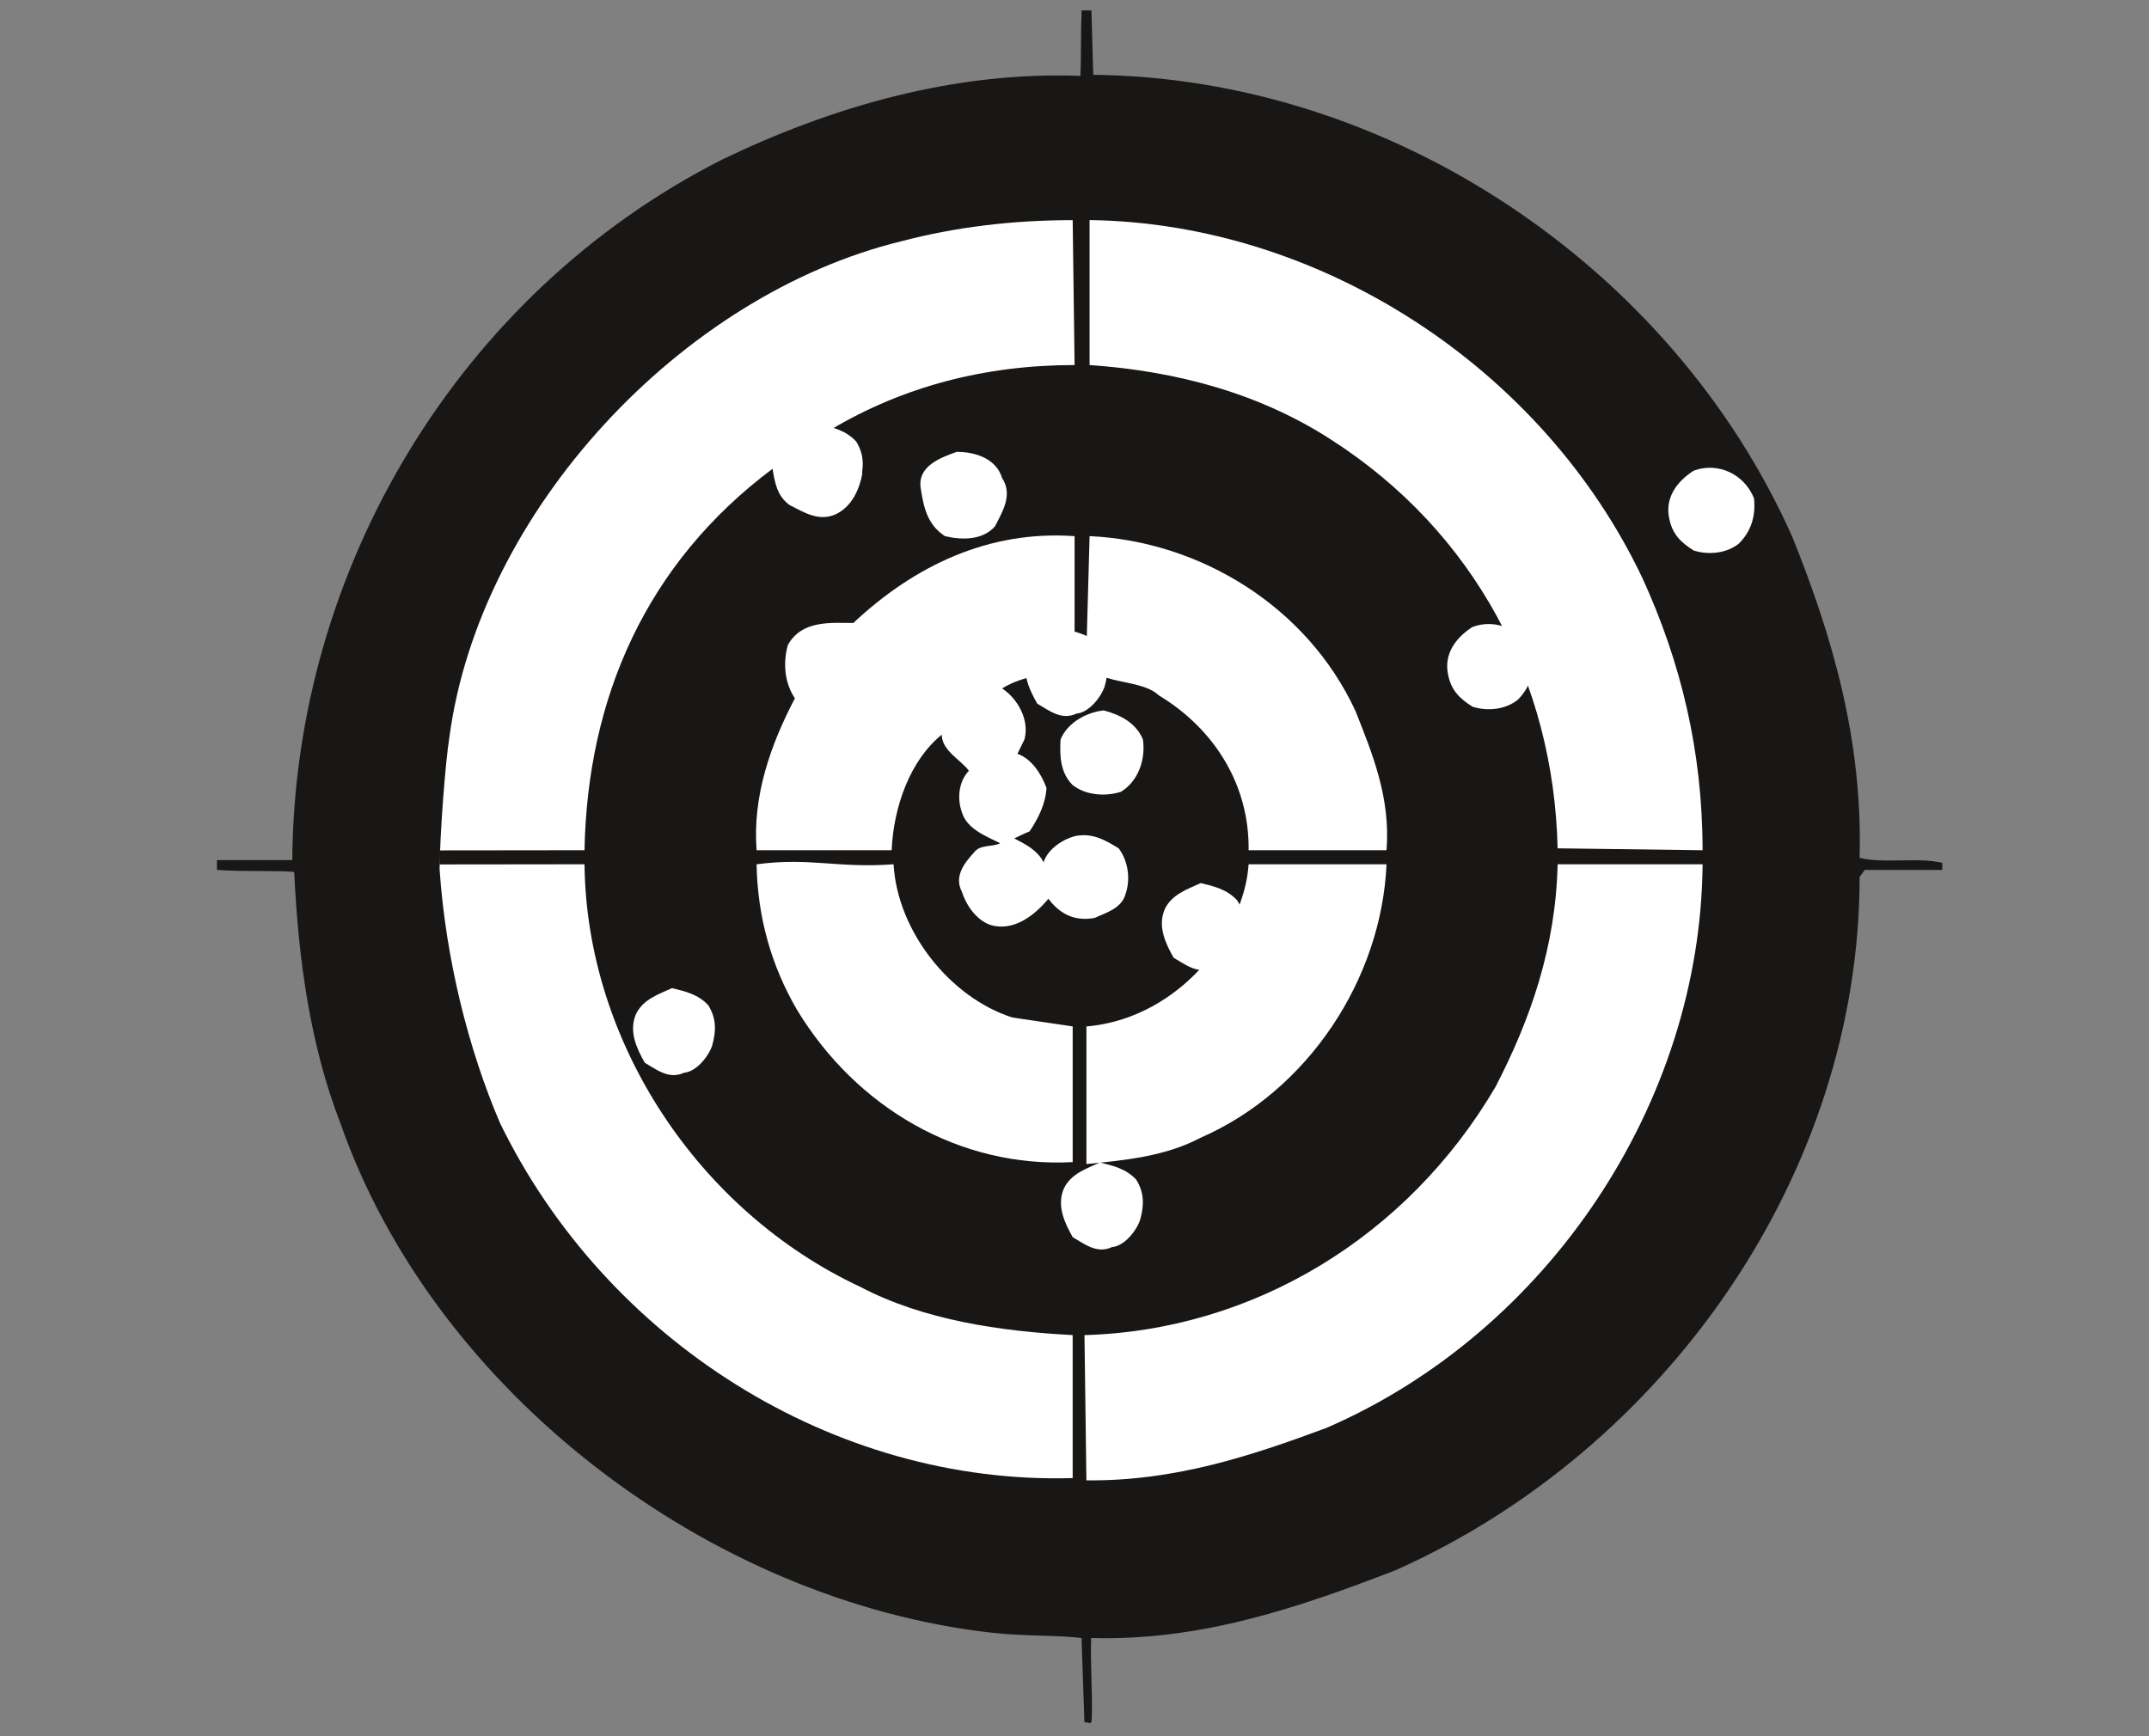 <svg xmlns="http://www.w3.org/2000/svg" width="385.93px" height="311.85px" enable-background="new 0 0 385.926 311.852" version="1.1" viewBox="0 0 385.926 311.852">
	<rect x="0" y="0" width="385.926" height="311.852" fill="#808080" stroke="none"/>
	<g>
			<path d="m196.35 13.443c53.152 0.516 103.84 34.344 125.51 82.965 7.223 17.947 12.671 36.524 12.097 57.681 4.186 1.09 10.665-0.171 14.851 0.918v1.262h-13.933l-0.918 1.261c0 53.495-35.089 103.03-83.368 124.54-16.971 6.537-34.737 12.734-54.633 12.161-0.185 4.289 0.292 10.428 0.098 14.617-0.05 1.059-0.39 0.514-1.311 0.514l-0.515-15.131c-4.46-0.536-10.361-0.312-15.883-0.923-50.803-5.614-100.34-43.232-117.2-91.509-5.39-13.877-7.569-29.242-8.314-45.182-3.679-0.302-8.856 9.8e-4 -13.875-0.357v-1.764h13.531c0.344-52.119 29.815-101.83 77.233-125.85 19.495-9.403 41.534-15.874 64.299-15.014 0.174-3.704 0.047-7.686 0.218-11.763h1.765l0.33 11.57z" fill="#181716"/>
			<path d="m192.98 65.571c-16.056 0-30.732 3.842-43.75 11.582 3.269 0.918 4.359 5.046 5.621 7.97-0.517 2.695-1.779 5.792-4.703 7.225-3.095 1.433-5.791-0.344-8.313-1.605-2.351-1.664-2.694-4.186-3.097-6.537-22.762 17.029-33.255 41.225-33.771 68.518l-25.938 0.029-0.091 2.523 26.03-0.029c0.344 32.051 20.584 62.382 49.539 75.916 11.353 5.963 25.113 7.97 38.129 8.656v25.686c-43.002 1.263-83.883-24.77-102.86-63.813-5.619-13.131-9.726-29.37-10.835-45.556 0.081-6.715 1.04-19.256 1.776-23.822 5.446-40.48 41.569-79.354 81.188-88.987 9.576-2.523 19.896-3.784 30.733-3.784l0.34 26.022z" fill="#fff"/>
			<path d="m294.92 103.76c6.882 15.022 10.837 31.077 10.837 48.966l-26.031-0.344c-0.688-29.815-14.793-56.764-40.651-73.391-12.843-8.314-27.692-12.329-43.404-13.417v-26.042c41.56 0.574 81.35 26.605 99.24 64.22z" fill="#fff"/>
			<path d="m179.96 85.867c2.007 3.04 0 6.136-1.262 8.659-2.179 2.522-5.964 2.522-9.003 1.777-3.268-2.121-3.841-5.389-4.358-8.658-0.571-3.956 3.614-5.447 6.481-6.48 3.44 1e-3 7.11 1.263 8.14 4.702z" fill="#fff"/>
			<path d="m314.99 89.48c0.345 3.211-0.515 5.962-2.693 8.141-2.179 1.778-5.447 2.122-8.143 1.262-2.35-1.491-3.784-2.924-4.358-5.619-0.858-3.785 1.262-6.709 4.358-8.715 4.35-1.605 9.05 0.573 10.83 4.931z" fill="#fff"/>
			<path d="m192.98 120.56c-4.474 0.344-9.176 0.746-13.016 3.096 2.924 1.95 4.931 5.79 4.012 9.174l-1.261 2.58c2.523 0.86 4.302 3.612 5.219 6.135-0.173 2.866-1.435 5.389-3.039 7.798-0.919 0.343-1.835 0.859-2.752 1.261 2.006 1.032 4.186 2.122 5.273 4.301 0.688-2.351 3.441-4.129 5.564-4.702 3.209-0.688 5.561 0.746 7.912 2.179 1.663 2.178 2.178 5.447 1.261 8.142-0.688 2.695-3.612 3.44-5.561 4.357-3.612 0.688-6.309-0.746-8.314-3.44-2.523 3.039-6.307 5.962-10.436 4.702-2.579-0.917-4.357-3.612-5.104-5.963-1.434-2.752 0.401-5.103 2.179-7.052 1.09-1.491 3.269-0.917 4.701-1.663-2.522-1.261-5.962-2.522-6.88-5.561-0.916-2.58-0.516-5.62 1.262-7.454-1.434-1.95-4.873-3.612-4.873-6.479-5.619 4.529-8.658 12.843-9.002 20.756h-24.254c-0.745-9.747 2.522-18.979 6.881-27.292-1.836-2.695-2.18-6.307-1.262-9.576 2.522-4.529 7.74-3.956 11.754-3.956 11.008-10.32 24.367-16.686 39.735-15.596v24.236z" fill="#fff"/>
			<path d="m243.38 127.61c3.097 7.798 6.365 15.71 5.619 25.113h-24.769c0.172-11.525-5.964-21.673-16.113-27.808-3.782-3.612-13.874-1.262-13.014-8.143l0.572-20.469c19.89 0.92 39.04 12.679 47.7 31.309z" fill="#fff"/>
			<path d="m205.25 132.83c0.515 3.44-0.746 7.453-3.958 9.403-2.924 0.916-6.364 0.573-8.657-1.205-2.179-2.179-2.352-5.103-2.179-8.199 1.261-3.04 4.644-4.874 7.739-5.218 2.87 0.74 5.8 2.18 7.06 5.22z" fill="#fff"/>
			<path d="m160.47 155.25c0.687 11.983 10.091 23.91 21.329 27.522l10.837 1.605v24.368c-20.24 1.09-38.874-9.747-49.54-27.407-4.529-7.798-7.052-16.456-7.224-26.088 9.74-1.27 14.44 0.74 24.59 0z" fill="#fff"/>
			<path d="m249 155.25c-0.916 20.642-14.105 40.709-33.427 49.138-6.192 3.268-13.245 4.014-20.469 4.702v-24.712c10.149-0.86 19.206-7.053 24.77-16.055 2.178-4.013 4.013-8.142 4.357-13.073h24.77z" fill="#fff"/>
			<path d="m305.76 155.25c-0.344 42.888-27.81 84.056-67.601 101.26-13.588 5.046-27.293 9.573-43.059 9.402l-0.345-26.089c30.388-0.86 58.025-17.718 73.793-44.55 6.307-12.156 10.838-25.171 11.18-40.022h26.03z" fill="#fff"/>
			<path d="m127.21 180.59c1.432 2.351 1.432 4.53 0.687 7.224-0.687 2.007-2.867 4.702-5.045 4.873-2.695 1.262-4.873-0.516-7.052-1.778-1.434-2.522-2.923-5.618-1.606-8.714 1.262-2.695 4.129-3.613 6.479-4.702 2.36 0.58 4.71 1.09 6.54 3.1z" fill="#fff"/>
			<path d="m275.28 117.54c0.344 3.21-0.517 5.962-2.694 8.141-2.18 1.779-5.446 2.123-8.143 1.262-2.35-1.491-3.785-2.924-4.358-5.618-0.859-3.785 1.263-6.709 4.358-8.715 4.35-1.59 9.05 0.59 10.83 4.94z" fill="#fff"/>
			<path d="m197.69 116.08c1.432 2.352 1.432 4.529 0.688 7.225-0.688 2.006-2.867 4.702-5.046 4.873-2.694 1.261-4.873-0.516-7.053-1.777-1.434-2.523-2.924-5.62-1.605-8.715 1.261-2.696 4.129-3.613 6.479-4.702 2.35 0.58 4.7 1.1 6.54 3.1z" fill="#fff"/>
			<path d="m222.18 161.72c1.433 2.352 1.433 4.53 0.688 7.225-0.688 2.007-2.867 4.702-5.045 4.873-2.695 1.261-4.873-0.516-7.053-1.777-1.434-2.522-2.925-5.619-1.605-8.715 1.261-2.695 4.129-3.613 6.478-4.702 2.34 0.58 4.69 1.1 6.53 3.1z" fill="#fff"/>
			<path d="m153.76 79.305c1.433 2.351 1.433 4.53 0.688 7.224-0.688 2.007-2.867 4.702-5.045 4.875-2.696 1.261-4.875-0.516-7.053-1.778-1.433-2.522-2.924-5.619-1.606-8.715 1.262-2.695 4.129-3.612 6.479-4.702 2.34 0.573 4.69 1.089 6.53 3.096z" fill="#fff"/>
			<path d="m204.06 211.91c1.434 2.352 1.434 4.529 0.688 7.225-0.688 2.006-2.867 4.703-5.047 4.874-2.694 1.261-4.873-0.516-7.053-1.777-1.433-2.523-2.924-5.618-1.605-8.715 1.261-2.695 4.129-3.612 6.481-4.703 2.35 0.58 4.7 1.1 6.54 3.1z" fill="#fff"/>
	</g>
</svg>